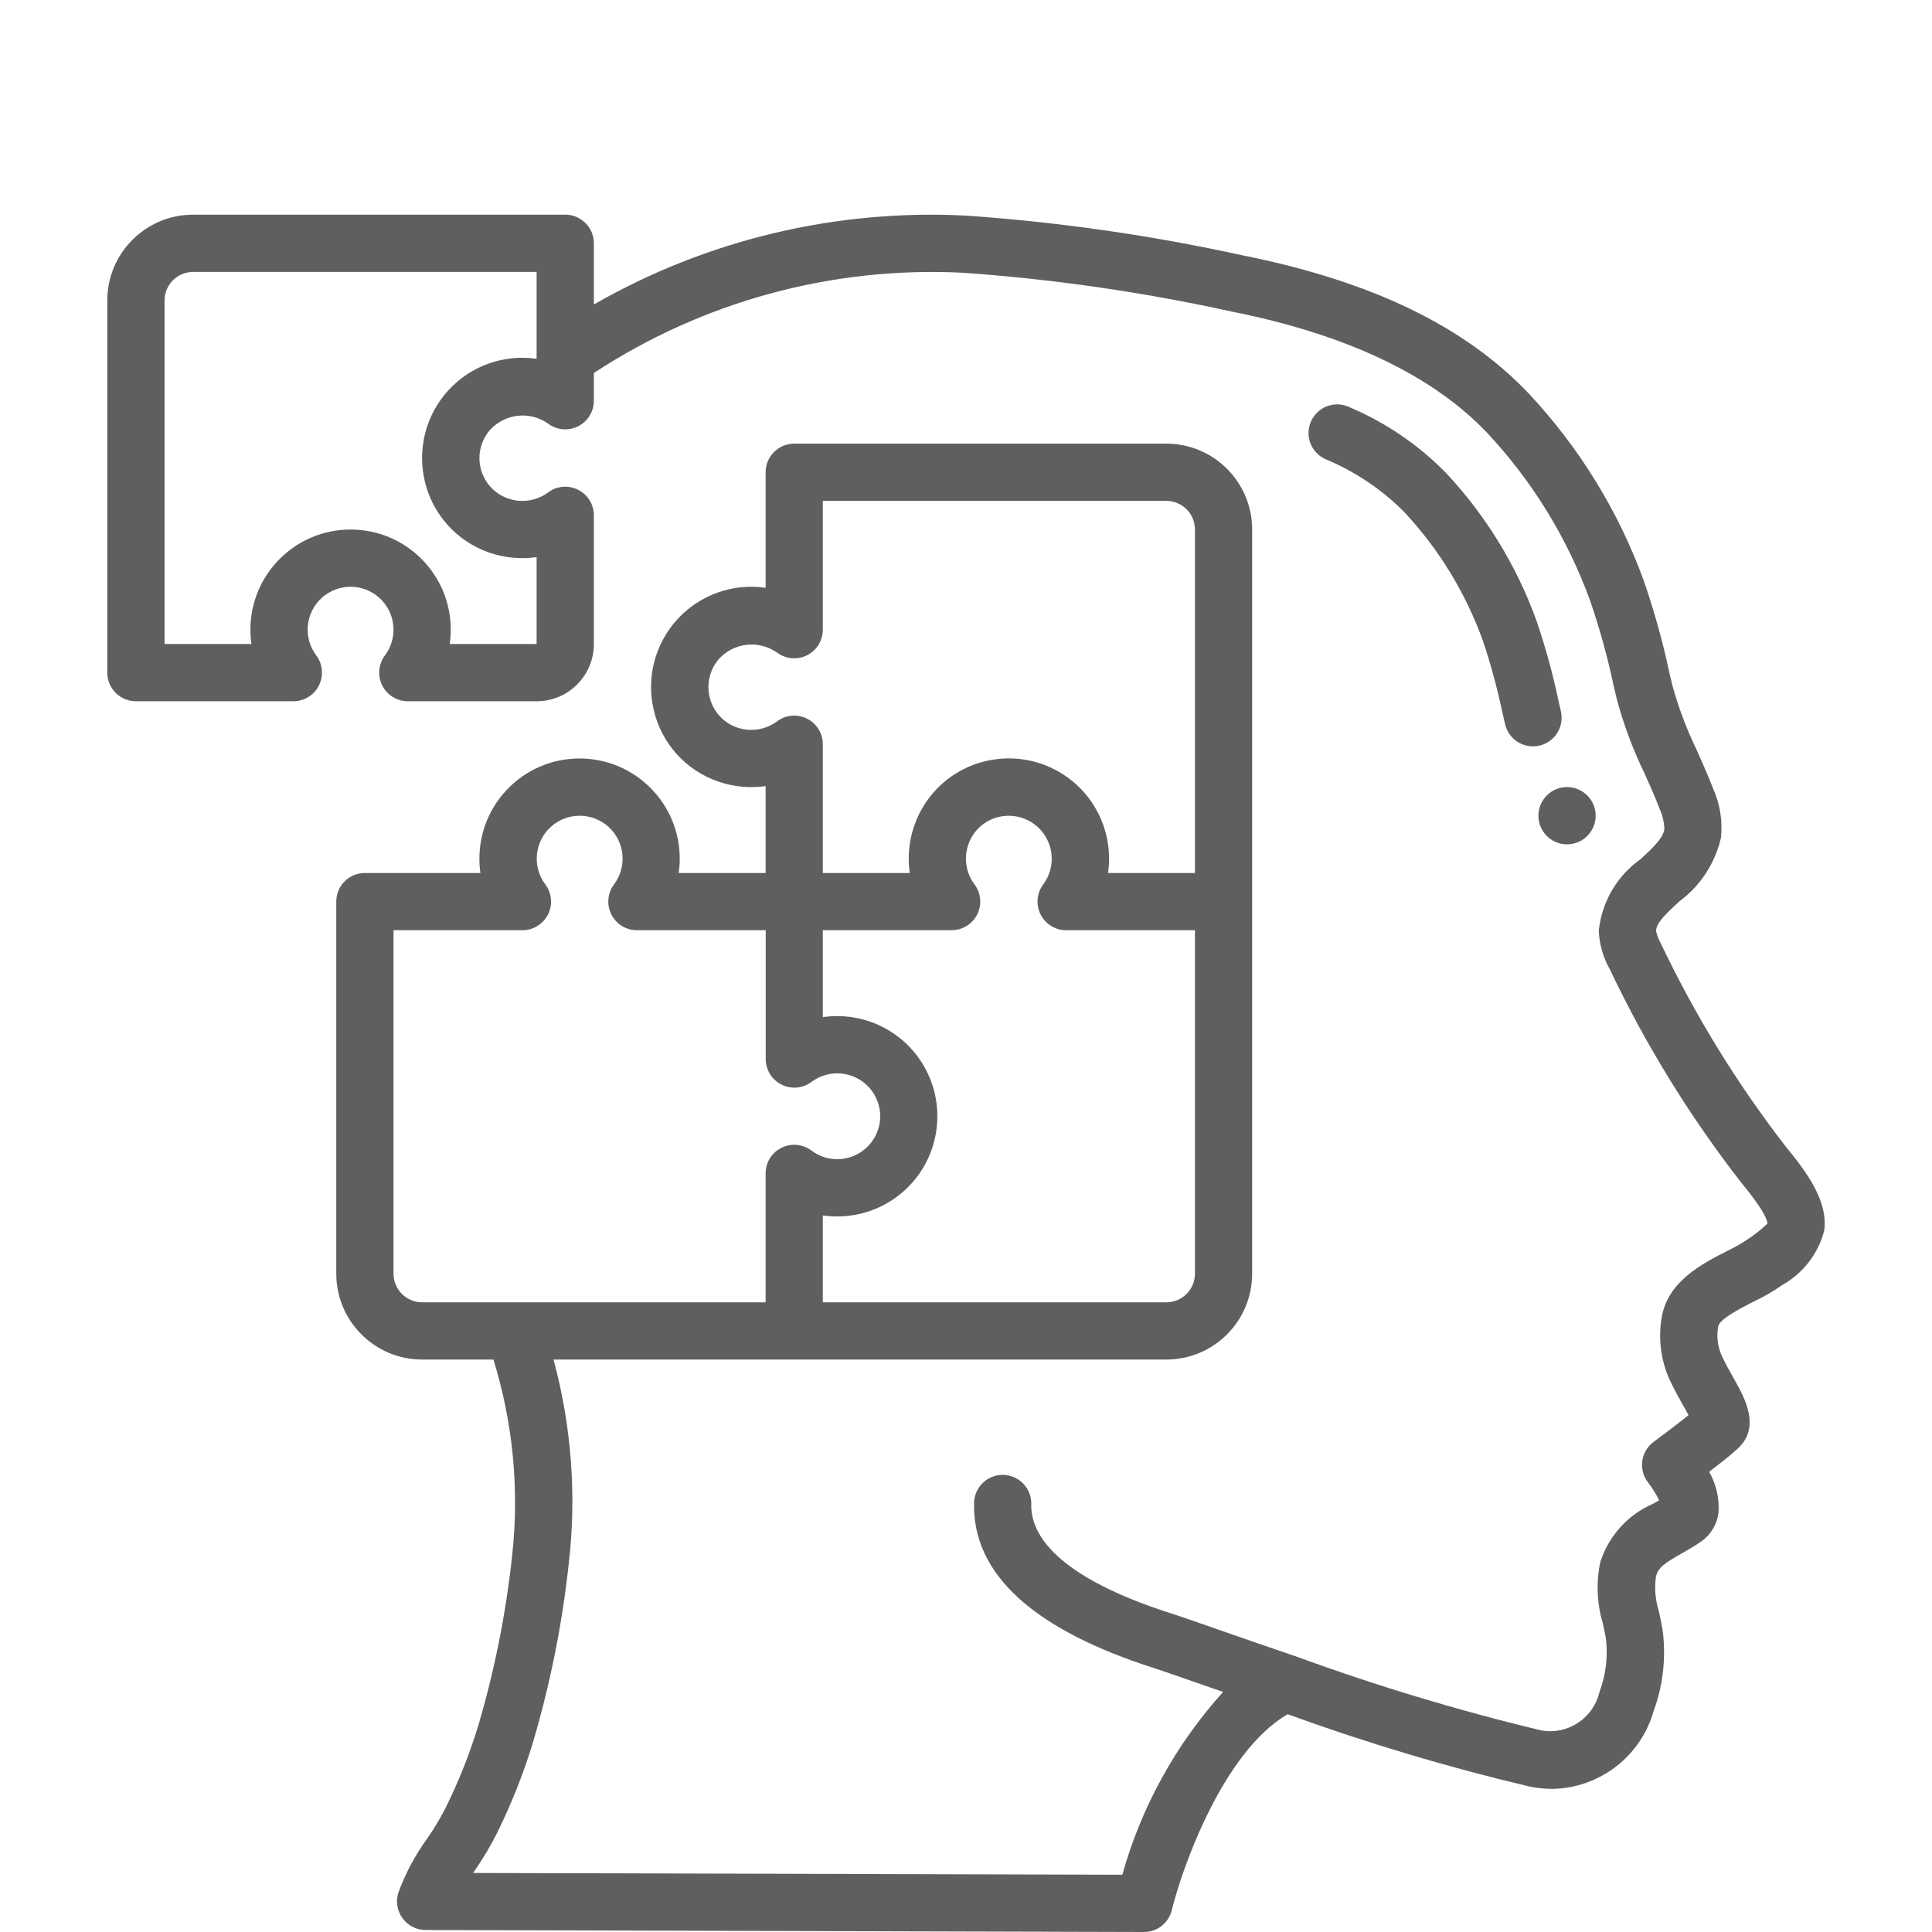 <svg width="36" height="36" viewBox="0 0 36 36" fill="none" xmlns="http://www.w3.org/2000/svg">
<path d="M33.214 23.942C33.039 24.064 32.854 24.171 32.66 24.262C32.43 24.38 32.044 24.577 32.016 24.715C31.983 24.898 32.005 25.086 32.079 25.256C32.159 25.426 32.242 25.573 32.314 25.699C32.509 26.044 32.836 26.622 32.343 27.025C32.228 27.132 32.029 27.286 31.848 27.425C31.981 27.659 32.042 27.927 32.021 28.195C31.993 28.406 31.878 28.596 31.705 28.72C31.586 28.803 31.46 28.875 31.336 28.946C31.02 29.125 30.897 29.209 30.856 29.377C30.826 29.591 30.844 29.81 30.909 30.017C30.941 30.159 30.971 30.302 30.989 30.443C31.042 30.929 30.982 31.421 30.814 31.88C30.574 32.727 29.807 33.318 28.927 33.333C28.78 33.333 28.633 33.317 28.489 33.287C26.966 32.926 25.464 32.477 23.993 31.941C22.791 32.646 22.032 34.79 21.834 35.595C21.775 35.833 21.562 36 21.317 36L7.93 35.963C7.76 35.962 7.601 35.881 7.501 35.744C7.4 35.608 7.371 35.431 7.422 35.269C7.554 34.908 7.736 34.567 7.962 34.256C8.09 34.072 8.206 33.879 8.307 33.679C8.549 33.19 8.75 32.682 8.91 32.161C9.214 31.131 9.425 30.075 9.541 29.007C9.68 27.772 9.562 26.521 9.194 25.333H7.866C6.982 25.333 6.266 24.617 6.266 23.733V16.8C6.266 16.505 6.505 16.267 6.799 16.267H8.952C8.939 16.178 8.933 16.089 8.933 16C8.933 14.969 9.768 14.133 10.799 14.133C11.83 14.133 12.666 14.969 12.666 16C12.666 16.089 12.659 16.178 12.647 16.267H14.266V14.648C13.971 14.69 13.671 14.662 13.389 14.565C12.78 14.358 12.322 13.85 12.18 13.222C12.04 12.622 12.207 11.991 12.624 11.537C13.041 11.083 13.656 10.864 14.266 10.953V8.8C14.266 8.505 14.505 8.267 14.799 8.267H21.733C22.616 8.267 23.332 8.983 23.332 9.867V23.733C23.332 24.617 22.616 25.333 21.733 25.333H10.314C10.649 26.571 10.746 27.862 10.598 29.136C10.475 30.268 10.251 31.388 9.927 32.48C9.752 33.053 9.53 33.611 9.265 34.149C9.144 34.391 9.006 34.624 8.852 34.846L8.816 34.9L20.913 34.933C21.267 33.668 21.91 32.502 22.791 31.527L22.311 31.36C21.953 31.235 21.684 31.141 21.546 31.096C19.261 30.374 18.119 29.333 18.15 28.003C18.157 27.709 18.401 27.476 18.695 27.482C18.99 27.489 19.223 27.734 19.216 28.028C19.203 28.577 19.653 29.378 21.87 30.079C22.015 30.125 22.293 30.222 22.663 30.352C23.059 30.49 23.563 30.666 24.119 30.855H24.122C25.623 31.405 27.155 31.868 28.709 32.242C29.205 32.336 29.688 32.022 29.803 31.531C29.917 31.227 29.96 30.902 29.929 30.579C29.915 30.467 29.889 30.356 29.865 30.245C29.756 29.876 29.74 29.486 29.818 29.11C29.974 28.62 30.334 28.222 30.806 28.019L30.916 27.956C30.859 27.84 30.79 27.729 30.711 27.626C30.622 27.513 30.582 27.368 30.601 27.225C30.62 27.082 30.697 26.953 30.813 26.867C30.941 26.773 31.243 26.547 31.464 26.369C31.438 26.322 31.41 26.271 31.384 26.224C31.3 26.078 31.204 25.907 31.111 25.71C30.942 25.336 30.893 24.919 30.969 24.516C31.097 23.866 31.72 23.547 32.175 23.314C32.328 23.241 32.475 23.156 32.615 23.059C32.728 22.982 32.834 22.895 32.932 22.8C32.932 22.719 32.846 22.523 32.439 22.028C31.484 20.799 30.665 19.469 29.997 18.062C29.872 17.842 29.801 17.595 29.791 17.342C29.846 16.806 30.13 16.32 30.57 16.009C30.784 15.811 30.989 15.624 31.013 15.45C31.009 15.324 30.981 15.2 30.93 15.085C30.843 14.857 30.743 14.633 30.642 14.408C30.423 13.957 30.248 13.486 30.12 13.002L30.067 12.774C29.954 12.241 29.809 11.715 29.632 11.2C29.212 10.04 28.561 8.976 27.719 8.074C26.698 6.995 25.093 6.231 22.938 5.803C21.29 5.441 19.618 5.2 17.936 5.082C15.506 4.961 13.1 5.615 11.066 6.95V7.467C11.066 7.669 10.952 7.853 10.771 7.944C10.59 8.034 10.374 8.015 10.213 7.893C9.864 7.647 9.385 7.709 9.11 8.035C8.955 8.228 8.898 8.483 8.956 8.724C9.019 8.987 9.211 9.199 9.466 9.288C9.719 9.377 10.001 9.334 10.216 9.173C10.377 9.054 10.592 9.036 10.772 9.126C10.951 9.216 11.065 9.399 11.066 9.6V12C11.066 12.589 10.588 13.067 9.999 13.067H7.599C7.397 13.067 7.213 12.953 7.122 12.772C7.032 12.591 7.051 12.375 7.173 12.213C7.42 11.883 7.376 11.419 7.071 11.142C6.766 10.864 6.299 10.864 5.994 11.142C5.689 11.419 5.645 11.883 5.893 12.213C6.014 12.375 6.033 12.591 5.943 12.772C5.853 12.953 5.668 13.067 5.466 13.067H2.533C2.238 13.067 1.999 12.828 1.999 12.533V5.6C1.999 4.716 2.716 4 3.599 4H10.533C10.827 4 11.066 4.239 11.066 4.533V5.673C13.167 4.469 15.571 3.894 17.99 4.017C19.725 4.137 21.449 4.384 23.148 4.757C25.553 5.237 27.301 6.08 28.494 7.341C29.435 8.348 30.163 9.535 30.633 10.83C30.825 11.388 30.983 11.957 31.106 12.533L31.159 12.758C31.273 13.177 31.426 13.583 31.615 13.973C31.722 14.216 31.833 14.46 31.928 14.711C32.051 14.992 32.099 15.299 32.069 15.603C31.962 16.081 31.686 16.505 31.292 16.796C31.031 17.035 30.86 17.203 30.858 17.35C30.877 17.431 30.907 17.509 30.948 17.581C31.587 18.926 32.37 20.198 33.282 21.374C33.669 21.844 34.074 22.393 33.989 22.942C33.875 23.366 33.596 23.727 33.214 23.942ZM22.266 9.867C22.266 9.572 22.027 9.333 21.733 9.333H15.332V11.733C15.332 11.935 15.218 12.12 15.038 12.21C14.857 12.301 14.641 12.281 14.479 12.16C14.131 11.914 13.652 11.976 13.377 12.301C13.222 12.495 13.165 12.75 13.223 12.991C13.285 13.254 13.477 13.466 13.732 13.555C13.987 13.644 14.269 13.6 14.484 13.438C14.646 13.319 14.861 13.302 15.04 13.392C15.219 13.483 15.332 13.666 15.332 13.867V16.267H16.951C16.909 15.972 16.938 15.672 17.034 15.391C17.241 14.782 17.749 14.323 18.376 14.18C18.931 14.051 19.515 14.183 19.961 14.537C20.407 14.892 20.666 15.43 20.666 16C20.666 16.089 20.659 16.178 20.647 16.267H22.266V9.867ZM22.266 23.733V17.333H19.866C19.664 17.333 19.479 17.219 19.389 17.038C19.299 16.858 19.318 16.642 19.439 16.48C19.697 16.134 19.634 15.646 19.298 15.377C19.104 15.222 18.849 15.165 18.608 15.223C18.345 15.286 18.133 15.478 18.044 15.733C17.955 15.987 17.999 16.27 18.162 16.484C18.281 16.646 18.299 16.861 18.208 17.041C18.117 17.22 17.933 17.333 17.733 17.333H15.332V18.953C16.056 18.848 16.774 19.175 17.17 19.79C17.565 20.405 17.565 21.195 17.17 21.81C16.774 22.425 16.056 22.752 15.332 22.648V24.267H21.733C22.027 24.267 22.266 24.028 22.266 23.733ZM14.562 21.387C14.743 21.297 14.96 21.318 15.121 21.44C15.451 21.688 15.915 21.643 16.193 21.338C16.471 21.033 16.471 20.567 16.193 20.262C15.915 19.956 15.451 19.913 15.121 20.16C14.96 20.281 14.743 20.301 14.563 20.21C14.382 20.12 14.268 19.935 14.268 19.733V17.333H11.868C11.666 17.333 11.481 17.219 11.391 17.038C11.301 16.858 11.32 16.642 11.441 16.48C11.689 16.15 11.645 15.686 11.34 15.408C11.034 15.131 10.568 15.131 10.263 15.408C9.958 15.686 9.914 16.15 10.161 16.48C10.283 16.642 10.302 16.858 10.212 17.038C10.121 17.219 9.937 17.333 9.735 17.333H7.333V23.733C7.333 24.028 7.571 24.267 7.866 24.267H14.266V21.867C14.265 21.663 14.38 21.477 14.562 21.387ZM9.999 5.067H3.599C3.305 5.067 3.066 5.305 3.066 5.6V12H4.685C4.673 11.912 4.666 11.823 4.666 11.733C4.666 10.702 5.502 9.867 6.533 9.867C7.563 9.867 8.399 10.702 8.399 11.733C8.399 11.823 8.393 11.912 8.38 12H9.999V10.381C9.704 10.423 9.404 10.395 9.122 10.299C8.514 10.091 8.056 9.583 7.913 8.956C7.774 8.355 7.94 7.724 8.357 7.27C8.774 6.816 9.389 6.597 9.999 6.686V5.067Z" fill="#5F5F5F"/>
<path d="M28.044 13.489L27.991 13.257C27.896 12.811 27.776 12.371 27.631 11.939C27.31 11.048 26.811 10.231 26.164 9.539C25.749 9.122 25.256 8.79 24.713 8.562C24.533 8.488 24.408 8.322 24.386 8.129C24.364 7.936 24.45 7.746 24.608 7.633C24.767 7.521 24.975 7.504 25.15 7.589C25.821 7.874 26.429 8.288 26.94 8.808C27.687 9.605 28.263 10.546 28.633 11.573C28.794 12.047 28.927 12.53 29.032 13.019L29.085 13.254C29.117 13.392 29.092 13.537 29.017 13.658C28.941 13.778 28.821 13.863 28.682 13.894C28.644 13.903 28.604 13.907 28.564 13.907C28.314 13.907 28.098 13.733 28.044 13.489Z" fill="#5F5F5F"/>
<path d="M29.199 15.733C28.905 15.733 28.666 15.494 28.666 15.2C28.666 14.905 28.905 14.666 29.199 14.666C29.494 14.666 29.733 14.905 29.733 15.2C29.733 15.494 29.494 15.733 29.199 15.733Z" fill="#5F5F5F"/>
</svg>
